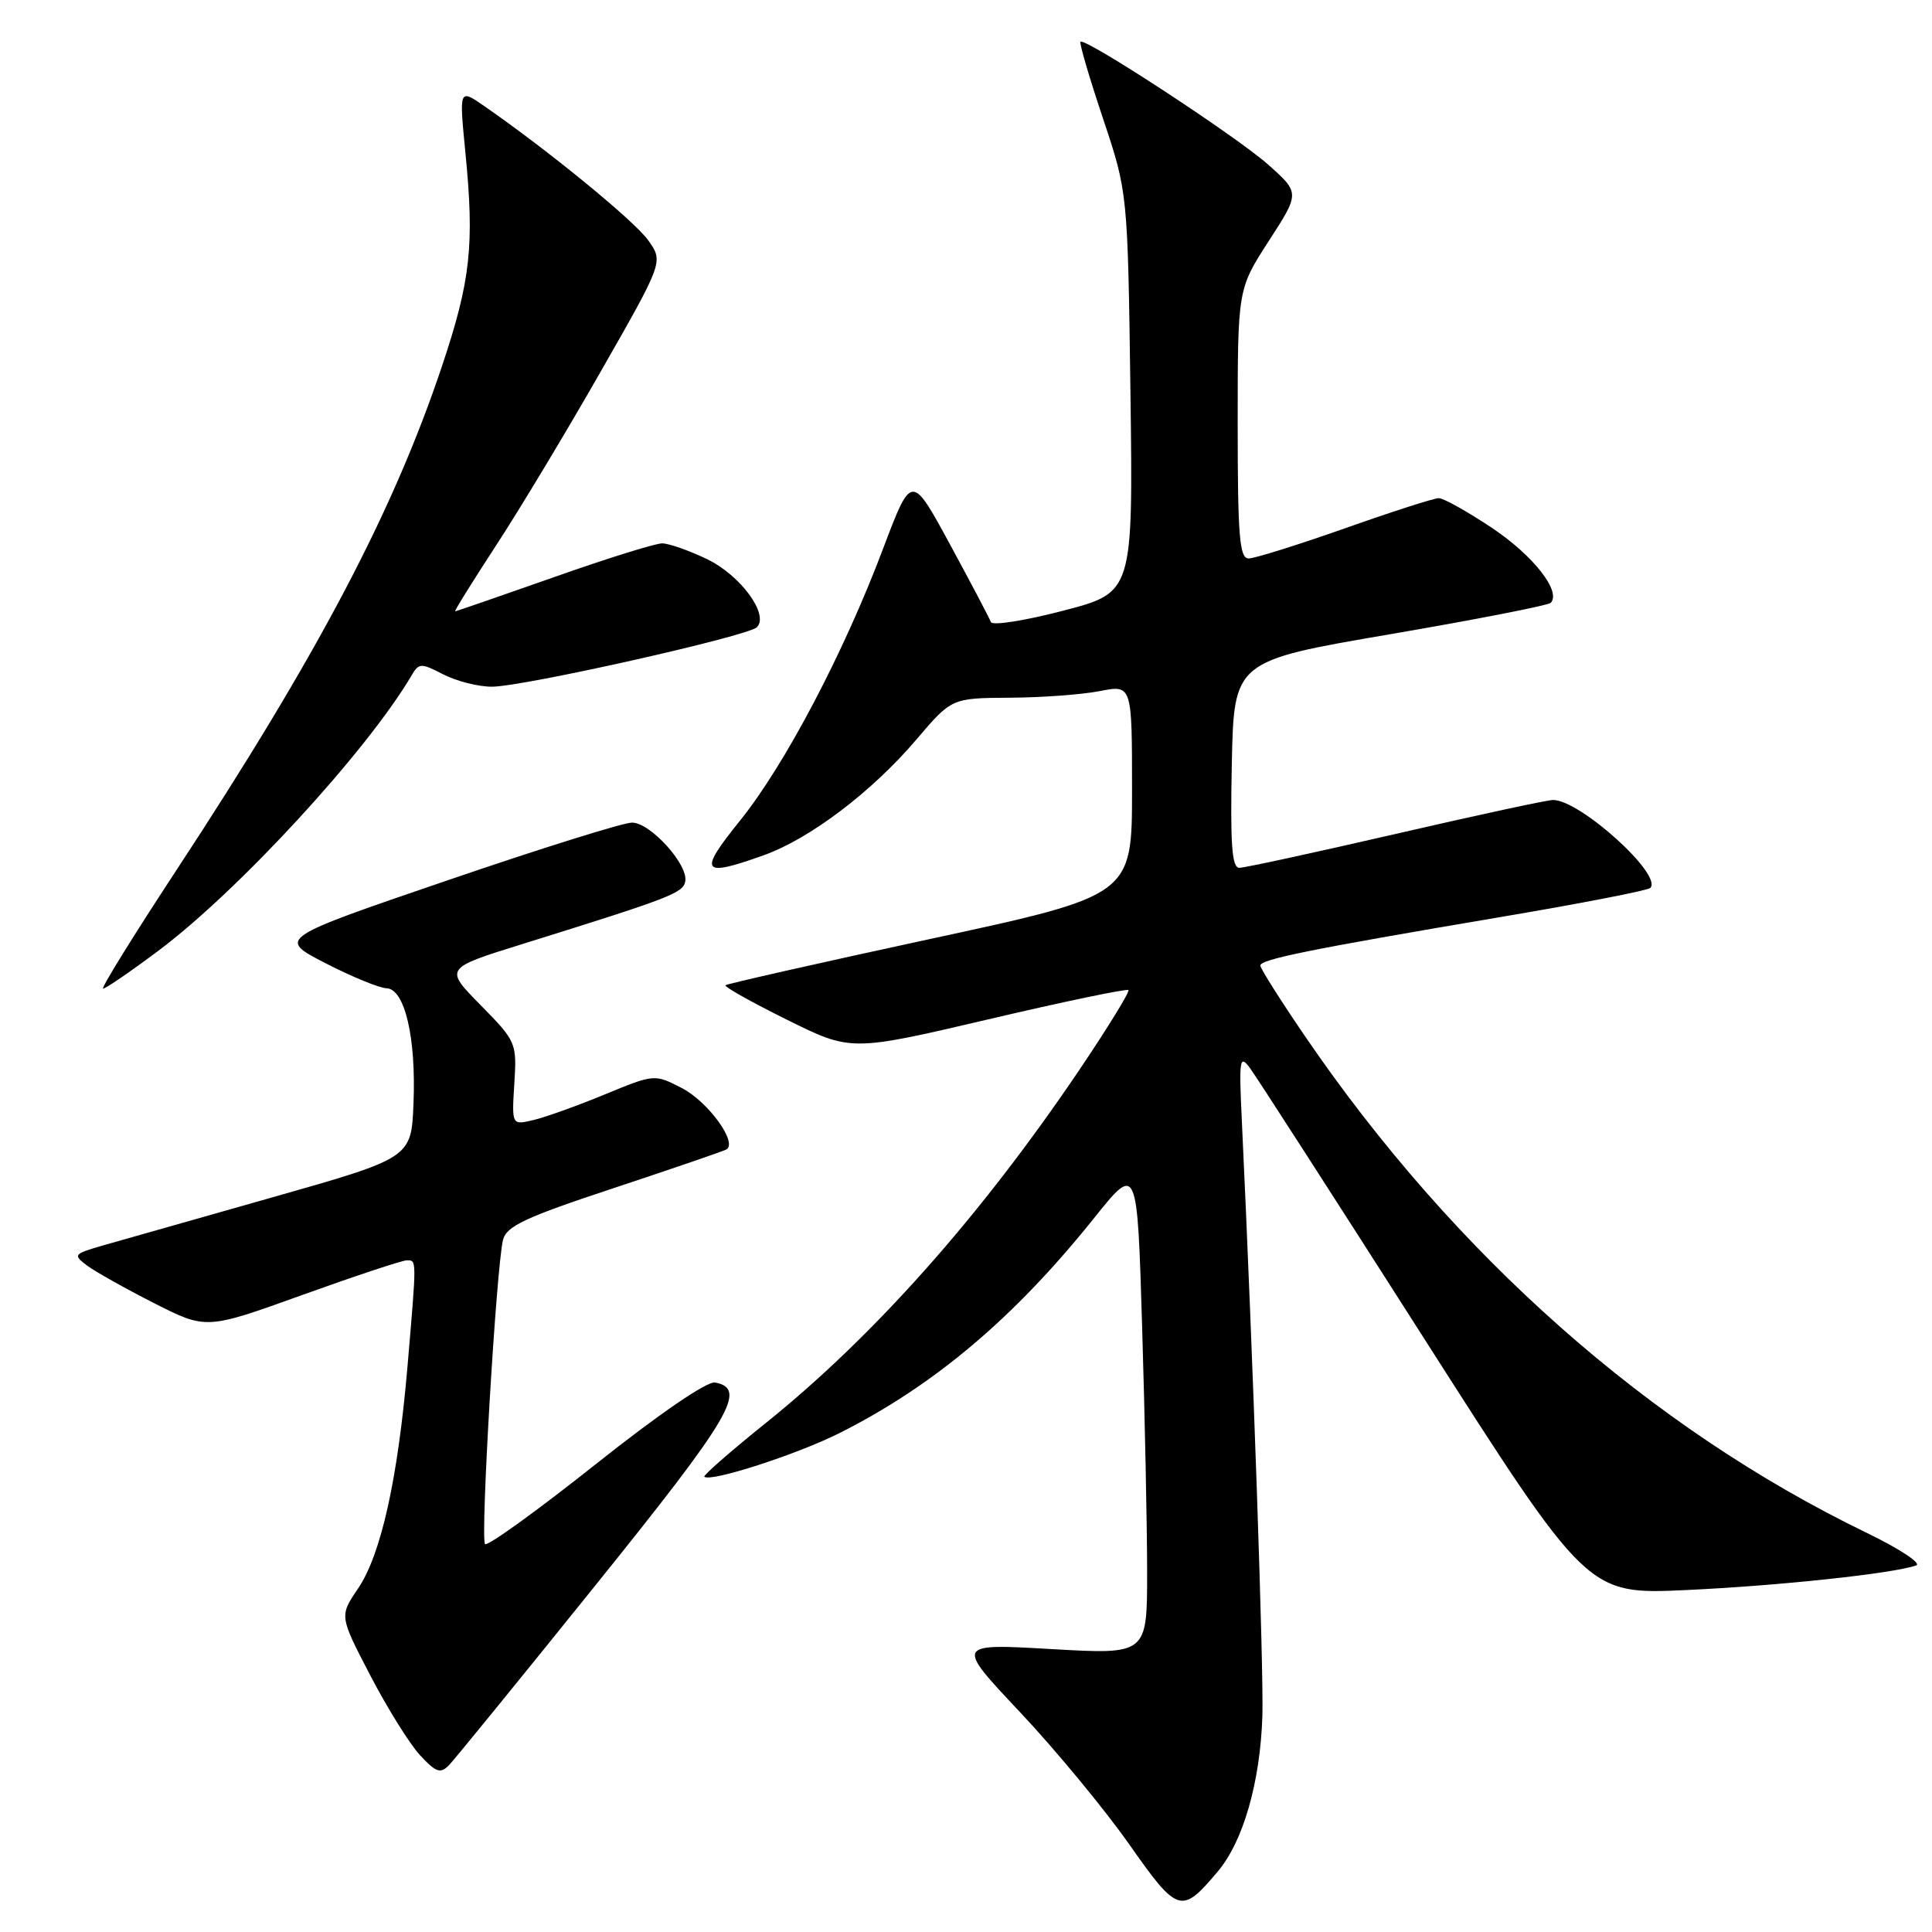 <?xml version="1.0" encoding="UTF-8" standalone="no"?>
<!DOCTYPE svg PUBLIC "-//W3C//DTD SVG 1.1//EN" "http://www.w3.org/Graphics/SVG/1.1/DTD/svg11.dtd" >
<svg xmlns="http://www.w3.org/2000/svg" xmlns:xlink="http://www.w3.org/1999/xlink" version="1.1" viewBox="0 0 256 256">
 <g >
 <path fill="currentColor"
d=" M 161.38 247.96 C 164.74 243.97 166.98 236.15 167.27 227.43 C 167.47 221.54 166.02 179.53 164.55 148.50 C 164.16 140.35 164.26 139.69 165.61 141.50 C 166.43 142.60 176.83 158.75 188.73 177.40 C 210.36 211.29 210.36 211.29 223.43 210.69 C 235.74 210.12 250.79 208.51 253.90 207.43 C 254.66 207.17 251.71 205.22 247.33 203.10 C 218.62 189.21 192.71 166.30 172.89 137.26 C 169.65 132.51 167.00 128.32 167.00 127.94 C 167.00 127.12 173.54 125.79 198.79 121.52 C 209.40 119.73 218.35 117.99 218.67 117.66 C 220.38 115.96 209.37 106.00 205.79 106.00 C 205.04 106.00 195.68 108.02 184.97 110.49 C 174.26 112.96 164.92 114.99 164.22 114.99 C 163.23 115.00 163.01 111.90 163.22 101.29 C 163.50 87.58 163.50 87.58 184.19 84.04 C 195.57 82.09 205.15 80.22 205.48 79.88 C 206.91 78.38 203.18 73.62 197.71 69.96 C 194.44 67.78 191.26 66.00 190.64 66.01 C 190.01 66.01 184.41 67.81 178.20 70.01 C 171.98 72.20 166.24 74.00 165.45 74.00 C 164.24 74.00 164.00 71.05 164.00 56.16 C 164.00 38.31 164.00 38.31 168.12 31.93 C 172.25 25.55 172.25 25.55 168.00 21.78 C 163.80 18.05 143.81 4.97 143.17 5.53 C 142.99 5.69 144.33 10.25 146.14 15.66 C 149.43 25.50 149.43 25.50 149.79 52.00 C 150.14 78.51 150.14 78.51 140.88 80.92 C 135.78 82.25 131.47 82.93 131.29 82.42 C 131.11 81.91 128.67 77.28 125.87 72.12 C 120.78 62.74 120.78 62.74 117.01 72.71 C 111.79 86.55 103.99 101.38 98.03 108.77 C 92.48 115.65 92.92 116.29 101.21 113.32 C 107.33 111.13 115.56 104.89 121.42 98.00 C 126.10 92.50 126.10 92.50 133.80 92.45 C 138.03 92.43 143.41 92.03 145.75 91.57 C 150.00 90.74 150.00 90.74 150.00 104.70 C 150.00 118.65 150.00 118.65 123.25 124.42 C 108.54 127.60 96.34 130.36 96.13 130.55 C 95.93 130.74 99.59 132.80 104.26 135.11 C 112.76 139.33 112.76 139.33 130.95 135.07 C 140.95 132.72 149.31 130.98 149.52 131.19 C 149.73 131.40 146.76 136.22 142.93 141.90 C 129.93 161.13 115.83 177.00 101.59 188.46 C 96.87 192.25 93.16 195.49 93.33 195.67 C 94.11 196.44 105.59 192.73 111.26 189.88 C 123.81 183.56 134.41 174.60 144.99 161.38 C 150.69 154.26 150.69 154.26 151.34 175.88 C 151.70 187.77 152.00 202.39 152.00 208.37 C 152.00 219.24 152.00 219.24 139.30 218.51 C 126.60 217.78 126.60 217.78 135.14 226.85 C 139.84 231.84 146.34 239.71 149.59 244.33 C 156.08 253.57 156.54 253.71 161.38 247.96 Z  M 78.95 210.00 C 96.90 187.71 99.08 184.01 94.75 183.19 C 93.70 182.99 87.38 187.31 78.93 194.02 C 71.19 200.17 64.59 204.93 64.27 204.60 C 63.63 203.96 65.76 167.94 66.65 164.30 C 67.10 162.47 69.59 161.31 81.35 157.42 C 89.13 154.84 95.84 152.54 96.25 152.31 C 97.79 151.43 93.82 145.96 90.34 144.17 C 86.72 142.31 86.71 142.31 80.11 145.03 C 76.47 146.53 72.22 148.06 70.65 148.42 C 67.81 149.09 67.81 149.09 68.15 143.58 C 68.49 138.18 68.41 137.99 63.69 133.19 C 58.88 128.31 58.88 128.31 69.19 125.10 C 88.83 118.98 90.50 118.34 90.80 116.80 C 91.23 114.58 86.18 109.00 83.74 109.00 C 82.59 109.00 71.55 112.45 59.21 116.68 C 36.76 124.35 36.76 124.35 43.13 127.63 C 46.63 129.43 50.27 130.92 51.21 130.95 C 53.63 131.02 55.15 137.49 54.79 146.23 C 54.50 153.43 54.50 153.43 36.00 158.68 C 25.82 161.56 15.72 164.43 13.53 165.06 C 9.75 166.16 9.66 166.28 11.53 167.69 C 12.62 168.50 16.61 170.74 20.41 172.67 C 27.32 176.18 27.32 176.18 40.06 171.59 C 47.07 169.07 53.29 167.00 53.90 167.00 C 55.23 167.00 55.22 166.68 54.00 181.00 C 52.72 195.97 50.49 206.01 47.43 210.51 C 44.97 214.13 44.97 214.13 49.07 222.01 C 51.32 226.34 54.29 231.10 55.66 232.58 C 57.78 234.86 58.36 235.06 59.50 233.89 C 60.24 233.12 68.99 222.38 78.95 210.00 Z  M 20.88 126.06 C 31.54 118.11 48.63 99.54 54.54 89.49 C 55.51 87.84 55.77 87.83 58.74 89.36 C 60.48 90.26 63.39 91.00 65.20 90.99 C 69.34 90.98 99.10 84.30 100.29 83.11 C 101.95 81.45 98.15 76.25 93.71 74.10 C 91.32 72.95 88.63 72.00 87.73 72.00 C 86.83 72.00 80.35 74.02 73.34 76.50 C 66.32 78.97 60.46 81.00 60.31 81.00 C 60.16 81.00 62.61 77.06 65.75 72.25 C 68.89 67.44 75.16 57.02 79.68 49.09 C 87.91 34.68 87.91 34.68 85.89 31.84 C 84.06 29.27 72.65 19.93 64.17 14.06 C 60.84 11.75 60.84 11.75 61.66 20.13 C 62.88 32.47 62.37 37.14 58.58 48.47 C 52.12 67.77 42.14 86.72 23.41 115.25 C 17.72 123.91 13.33 131.00 13.66 131.00 C 13.99 131.00 17.24 128.78 20.88 126.06 Z "/>
</g>
</svg>